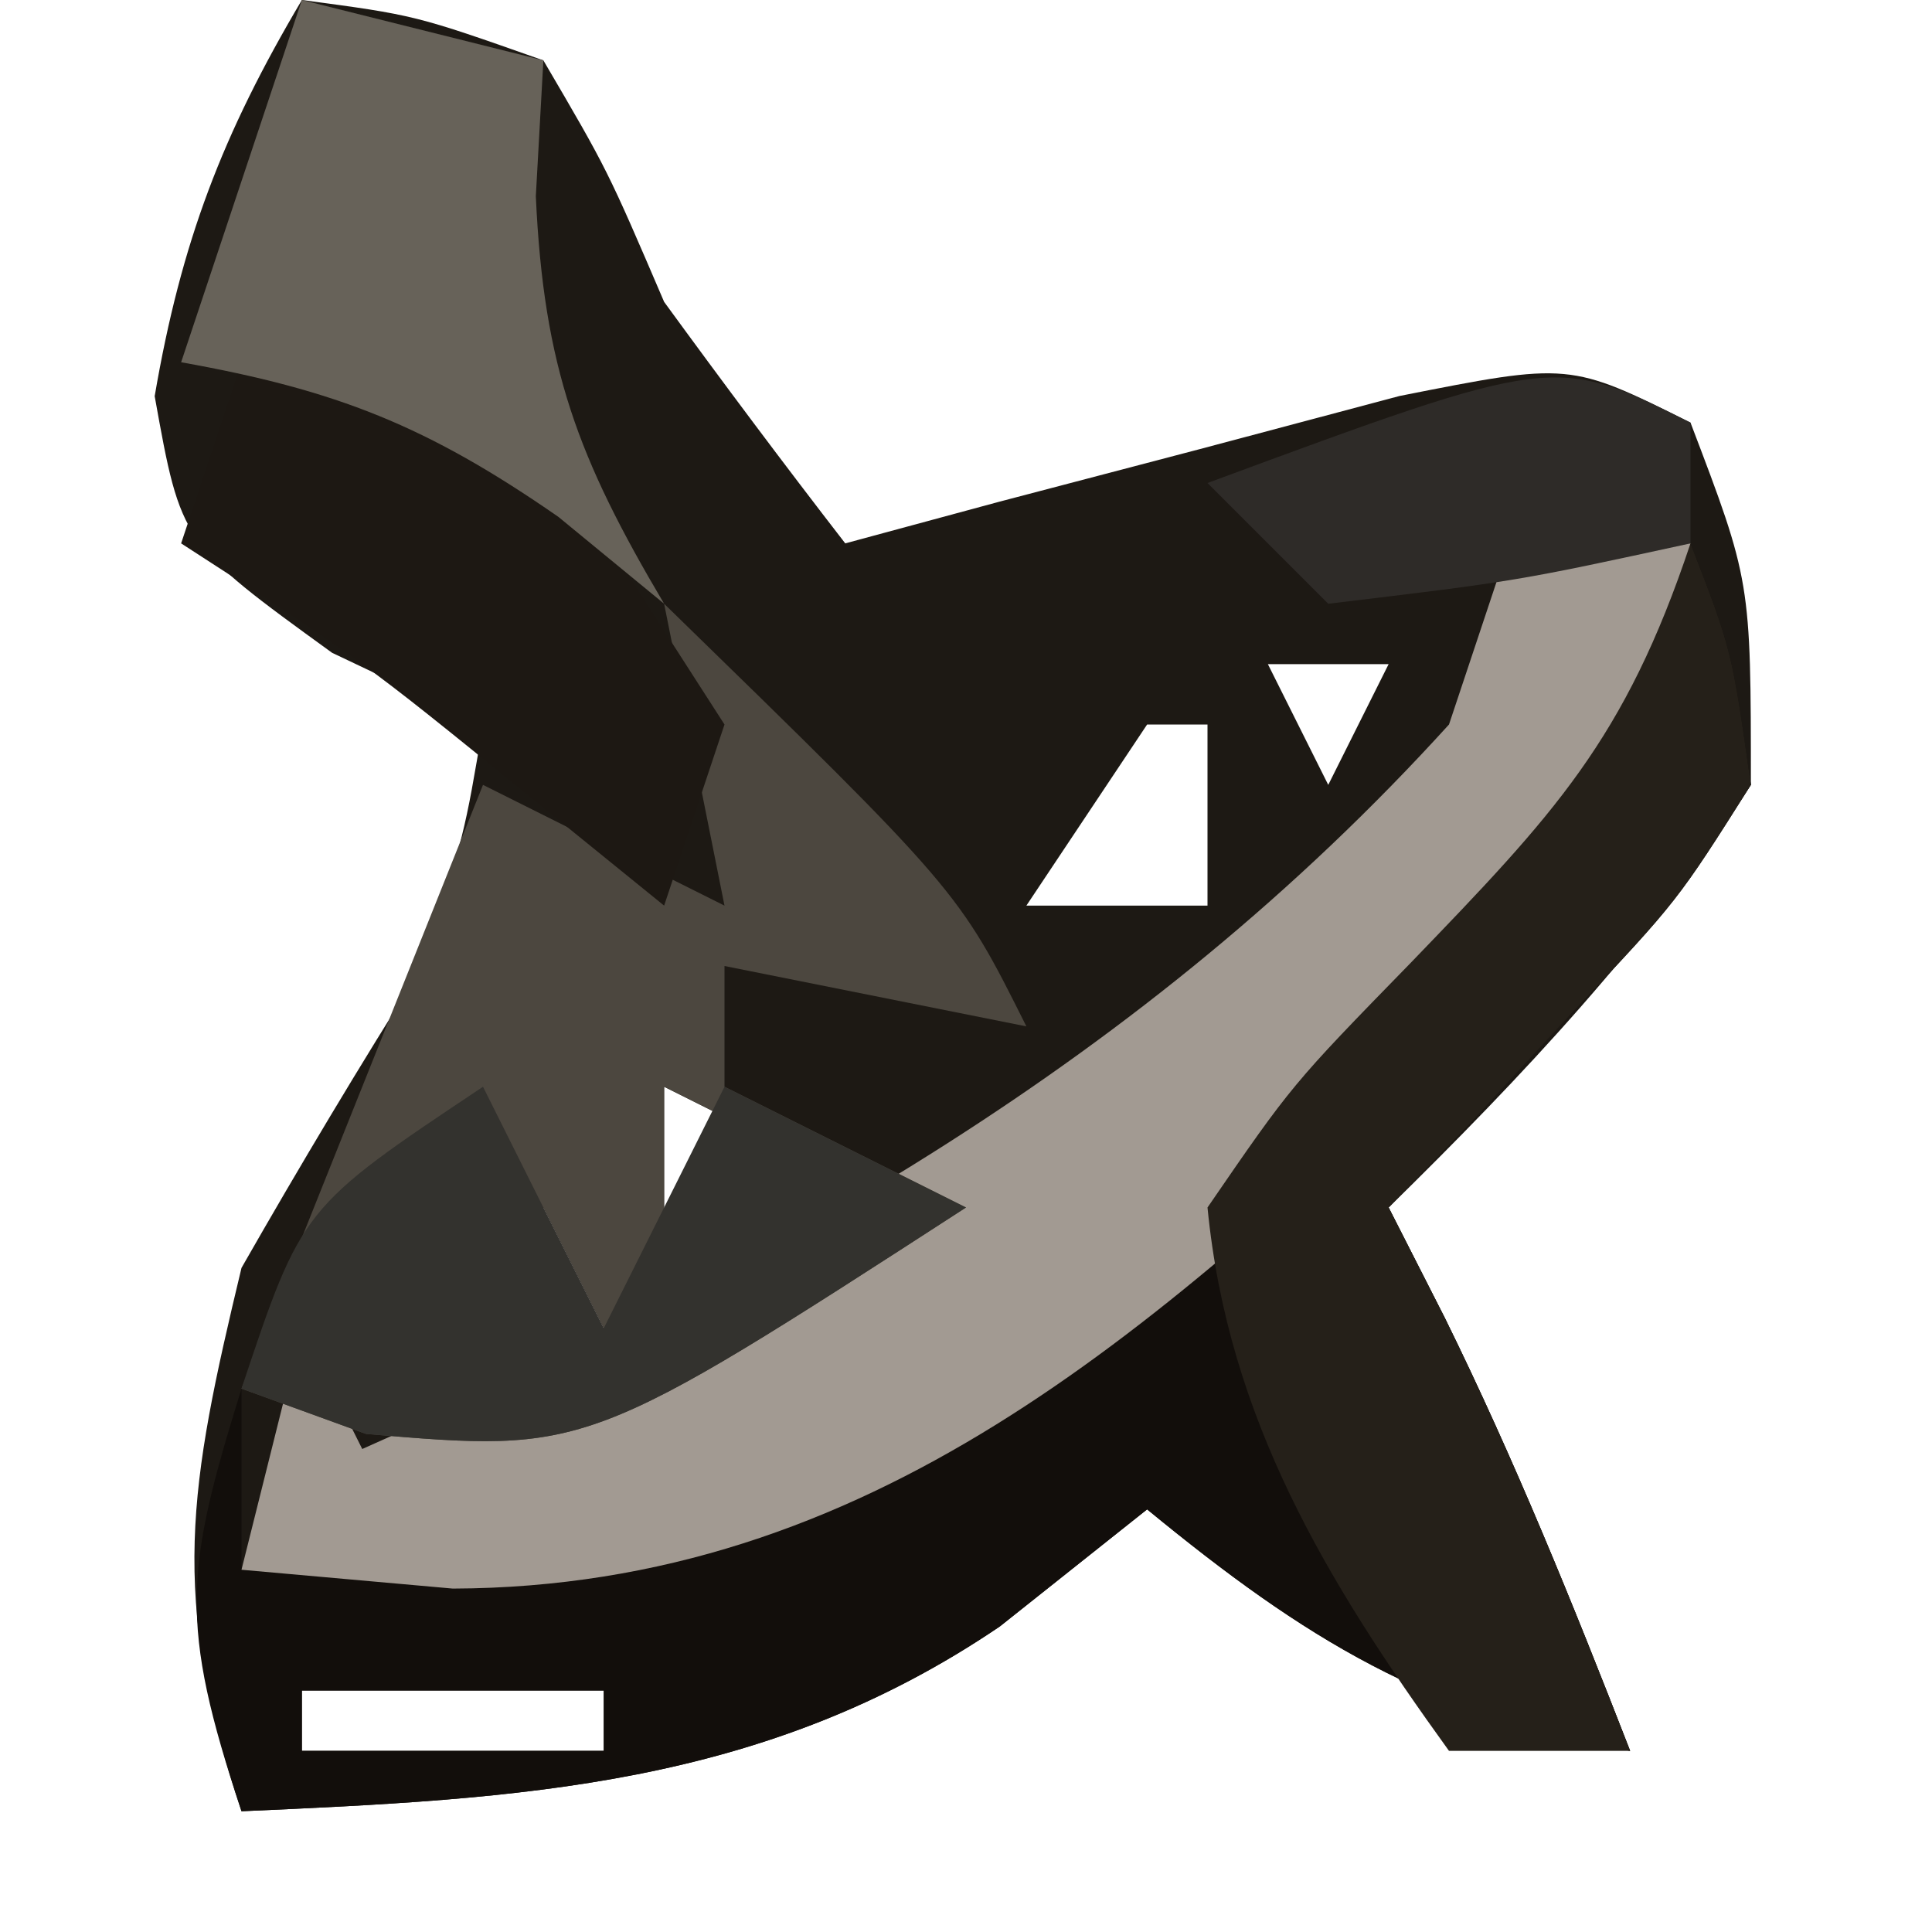 <?xml version="1.0" encoding="UTF-8"?>
<svg version="1.1" xmlns="http://www.w3.org/2000/svg" width="32" height="32">
<path d="M0 0 C1.875 0.25 1.875 0.25 4 1 C5.062 2.812 5.062 2.812 6 5 C6.982 6.347 7.98 7.682 9 9 C9.843 8.772 10.686 8.544 11.555 8.309 C12.65 8.021 13.746 7.734 14.875 7.438 C16.511 7.002 16.511 7.002 18.18 6.559 C21 6 21 6 23 7 C24 9.625 24 9.625 24 13 C22.283 15.625 20.236 17.809 18 20 C18.307 20.603 18.614 21.207 18.93 21.828 C20.086 24.175 21.052 26.563 22 29 C18.644 28.401 16.622 27.154 14 25 C13.196 25.639 12.391 26.279 11.562 26.938 C7.641 29.599 3.634 29.794 -1 30 C-2.193 26.421 -1.875 24.644 -1 21 C-0.036 19.312 0.962 17.643 2 16 C2.696 13.809 2.696 13.809 3 12 C2.175 11.608 1.35 11.216 0.5 10.812 C-2 9 -2 9 -2.438 6.562 C-2.001 4.008 -1.315 2.219 0 0 Z M16 11 C16.33 11.66 16.66 12.32 17 13 C17.33 12.34 17.66 11.68 18 11 C17.34 11 16.68 11 16 11 Z M14 12 C13.01 13.485 13.01 13.485 12 15 C12.99 15 13.98 15 15 15 C15 14.01 15 13.02 15 12 C14.67 12 14.34 12 14 12 Z M6 18 C6 18.99 6 19.98 6 21 C6.66 20.34 7.32 19.68 8 19 C7.34 18.67 6.68 18.34 6 18 Z M4 20 C3.67 20.66 3.34 21.32 3 22 C3.66 22 4.32 22 5 22 C4.67 21.34 4.34 20.68 4 20 Z M0 28 C0 28.33 0 28.66 0 29 C1.65 29 3.3 29 5 29 C5 28.67 5 28.34 5 28 C3.35 28 1.7 28 0 28 Z " fill="#1D1914" transform="translate(5,0)"/>
<path d="M0 0 C0.684 1.766 0.684 1.766 1 4 C-0.215 5.922 -0.215 5.922 -1.938 7.75 C-2.503 8.364 -3.069 8.977 -3.652 9.609 C-4.097 10.068 -4.542 10.527 -5 11 C-4.54 11.905 -4.54 11.905 -4.07 12.828 C-2.914 15.175 -1.948 17.563 -1 20 C-4.356 19.401 -6.378 18.154 -9 16 C-9.804 16.639 -10.609 17.279 -11.438 17.938 C-15.359 20.599 -19.366 20.794 -24 21 C-25.044 17.867 -24.934 17.01 -24 14 C-24 14.99 -24 15.98 -24 17 C-14.536 16.032 -8.83 12.213 -2.5 5.25 C-0.85 2.989 -0.85 2.989 0 0 Z M-23 19 C-23 19.33 -23 19.66 -23 20 C-21.35 20 -19.7 20 -18 20 C-18 19.67 -18 19.34 -18 19 C-19.65 19 -21.3 19 -23 19 Z " fill="#120E0B" transform="translate(28,9)"/>
<path d="M0 0 C0.99 0 1.98 0 3 0 C2.883 3.863 1.524 5.814 -1.062 8.5 C-5.928 13.038 -10.569 17.288 -17.5 17.312 C-18.655 17.209 -19.81 17.106 -21 17 C-20.67 15.68 -20.34 14.36 -20 13 C-19.67 13.66 -19.34 14.32 -19 15 C-12.172 11.964 -6.076 8.593 -1 3 C-0.67 2.01 -0.34 1.02 0 0 Z " fill="#A29A92" transform="translate(25,9)"/>
<path d="M0 0 C4.875 4.75 4.875 4.75 6 7 C4.35 6.67 2.7 6.34 1 6 C1 6.66 1 7.32 1 8 C2.32 8.66 3.64 9.32 5 10 C-1.277 14.062 -1.277 14.062 -4.938 13.75 C-5.618 13.502 -6.299 13.255 -7 13 C-5.667 9.667 -4.333 6.333 -3 3 C-1.68 3.66 -0.36 4.32 1 5 C0.67 3.35 0.34 1.7 0 0 Z M0 8 C0 8.99 0 9.98 0 11 C0.66 10.34 1.32 9.68 2 9 C1.34 8.67 0.68 8.34 0 8 Z M-2 10 C-2.33 10.66 -2.66 11.32 -3 12 C-2.34 12 -1.68 12 -1 12 C-1.33 11.34 -1.66 10.68 -2 10 Z " fill="#4C473F" transform="translate(11,10)"/>
<path d="M0 0 C0.684 1.766 0.684 1.766 1 4 C-0.215 5.922 -0.215 5.922 -1.938 7.75 C-2.503 8.364 -3.069 8.977 -3.652 9.609 C-4.319 10.298 -4.319 10.298 -5 11 C-4.54 11.905 -4.54 11.905 -4.07 12.828 C-2.914 15.175 -1.948 17.563 -1 20 C-1.99 20 -2.98 20 -4 20 C-6.036 17.181 -7.66 14.486 -8 11 C-6.602 8.965 -6.602 8.965 -4.625 6.938 C-2.268 4.492 -1.089 3.267 0 0 Z " fill="#252019" transform="translate(28,9)"/>
<path d="M0 0 C0.66 1.32 1.32 2.64 2 4 C2.33 3.34 2.66 2.68 3 2 C3.33 1.34 3.66 0.68 4 0 C5.32 0.66 6.64 1.32 8 2 C1.723 6.062 1.723 6.062 -1.938 5.75 C-2.618 5.503 -3.299 5.255 -4 5 C-3 2 -3 2 0 0 Z " fill="#33322E" transform="translate(8,18)"/>
<path d="M0 0 C3.14 0.336 4.051 1.052 6.312 3.375 C6.869 4.241 7.426 5.107 8 6 C7.67 6.99 7.34 7.98 7 9 C6.237 8.381 5.474 7.763 4.688 7.125 C2.004 4.944 2.004 4.944 -1 3 C-0.67 2.01 -0.34 1.02 0 0 Z " fill="#1D1813" transform="translate(4,6)"/>
<path d="M0 0 C1.32 0.33 2.64 0.66 4 1 C3.959 1.742 3.917 2.485 3.875 3.25 C4.004 6.088 4.571 7.588 6 10 C5.423 9.526 4.845 9.051 4.25 8.562 C2.074 7.052 0.574 6.46 -2 6 C-1.34 4.02 -0.68 2.04 0 0 Z " fill="#676259" transform="translate(5,0)"/>
<path d="M0 0 C0 0.66 0 1.32 0 2 C-2.875 2.625 -2.875 2.625 -6 3 C-6.66 2.34 -7.32 1.68 -8 1 C-2.25 -1.125 -2.25 -1.125 0 0 Z " fill="#2E2B28" transform="translate(28,7)"/>
<path d="M0 0 C1 4 1 4 1 4 Z " fill="#000000" transform="translate(1,23)"/>
<path d="M0 0 C1 4 1 4 1 4 Z " fill="#000000" transform="translate(30,9)"/>
<path d="M0 0 C4 1 4 1 4 1 Z " fill="#000000" transform="translate(22,5)"/>
<path d="M0 0 C3 1 3 1 3 1 Z " fill="#000000" transform="translate(24,30)"/>
<path d="" fill="#000000" transform="translate(0,0)"/>
<path d="" fill="#000000" transform="translate(0,0)"/>
<path d="" fill="#3F0000" transform="translate(0,0)"/>
<path d="" fill="#3F0000" transform="translate(0,0)"/>
<path d="" fill="#000000" transform="translate(0,0)"/>
<path d="" fill="#000000" transform="translate(0,0)"/>
<path d="" fill="#000000" transform="translate(0,0)"/>
<path d="M0 0 C2 1 2 1 2 1 Z " fill="#000000" transform="translate(18,7)"/>
<path d="M0 0 C2 1 2 1 2 1 Z " fill="#2A2A00" transform="translate(20,6)"/>
<path d="" fill="#000000" transform="translate(0,0)"/>
<path d="" fill="#000000" transform="translate(0,0)"/>
<path d="" fill="#000000" transform="translate(0,0)"/>
<path d="" fill="#000000" transform="translate(0,0)"/>
<path d="" fill="#000000" transform="translate(0,0)"/>
<path d="" fill="#000000" transform="translate(0,0)"/>
<path d="" fill="#000000" transform="translate(0,0)"/>
<path d="" fill="#000000" transform="translate(0,0)"/>
<path d="" fill="#000000" transform="translate(0,0)"/>
<path d="" fill="#000000" transform="translate(0,0)"/>
<path d="" fill="#000000" transform="translate(0,0)"/>
<path d="" fill="#000000" transform="translate(0,0)"/>
<path d="" fill="#333300" transform="translate(0,0)"/>
<path d="" fill="#000000" transform="translate(0,0)"/>
<path d="" fill="#000000" transform="translate(0,0)"/>
<path d="" fill="#000000" transform="translate(0,0)"/>
<path d="" fill="#000000" transform="translate(0,0)"/>
<path d="" fill="#000000" transform="translate(0,0)"/>
<path d="" fill="#000000" transform="translate(0,0)"/>
<path d="" fill="#240000" transform="translate(0,0)"/>
<path d="" fill="#2A0000" transform="translate(0,0)"/>
<path d="" fill="#000000" transform="translate(0,0)"/>
<path d="" fill="#000000" transform="translate(0,0)"/>
<path d="" fill="#000000" transform="translate(0,0)"/>
<path d="" fill="#000000" transform="translate(0,0)"/>
<path d="" fill="#000000" transform="translate(0,0)"/>
<path d="" fill="#000000" transform="translate(0,0)"/>
<path d="" fill="#000000" transform="translate(0,0)"/>
<path d="" fill="#000000" transform="translate(0,0)"/>
<path d="" fill="#000000" transform="translate(0,0)"/>
</svg>
